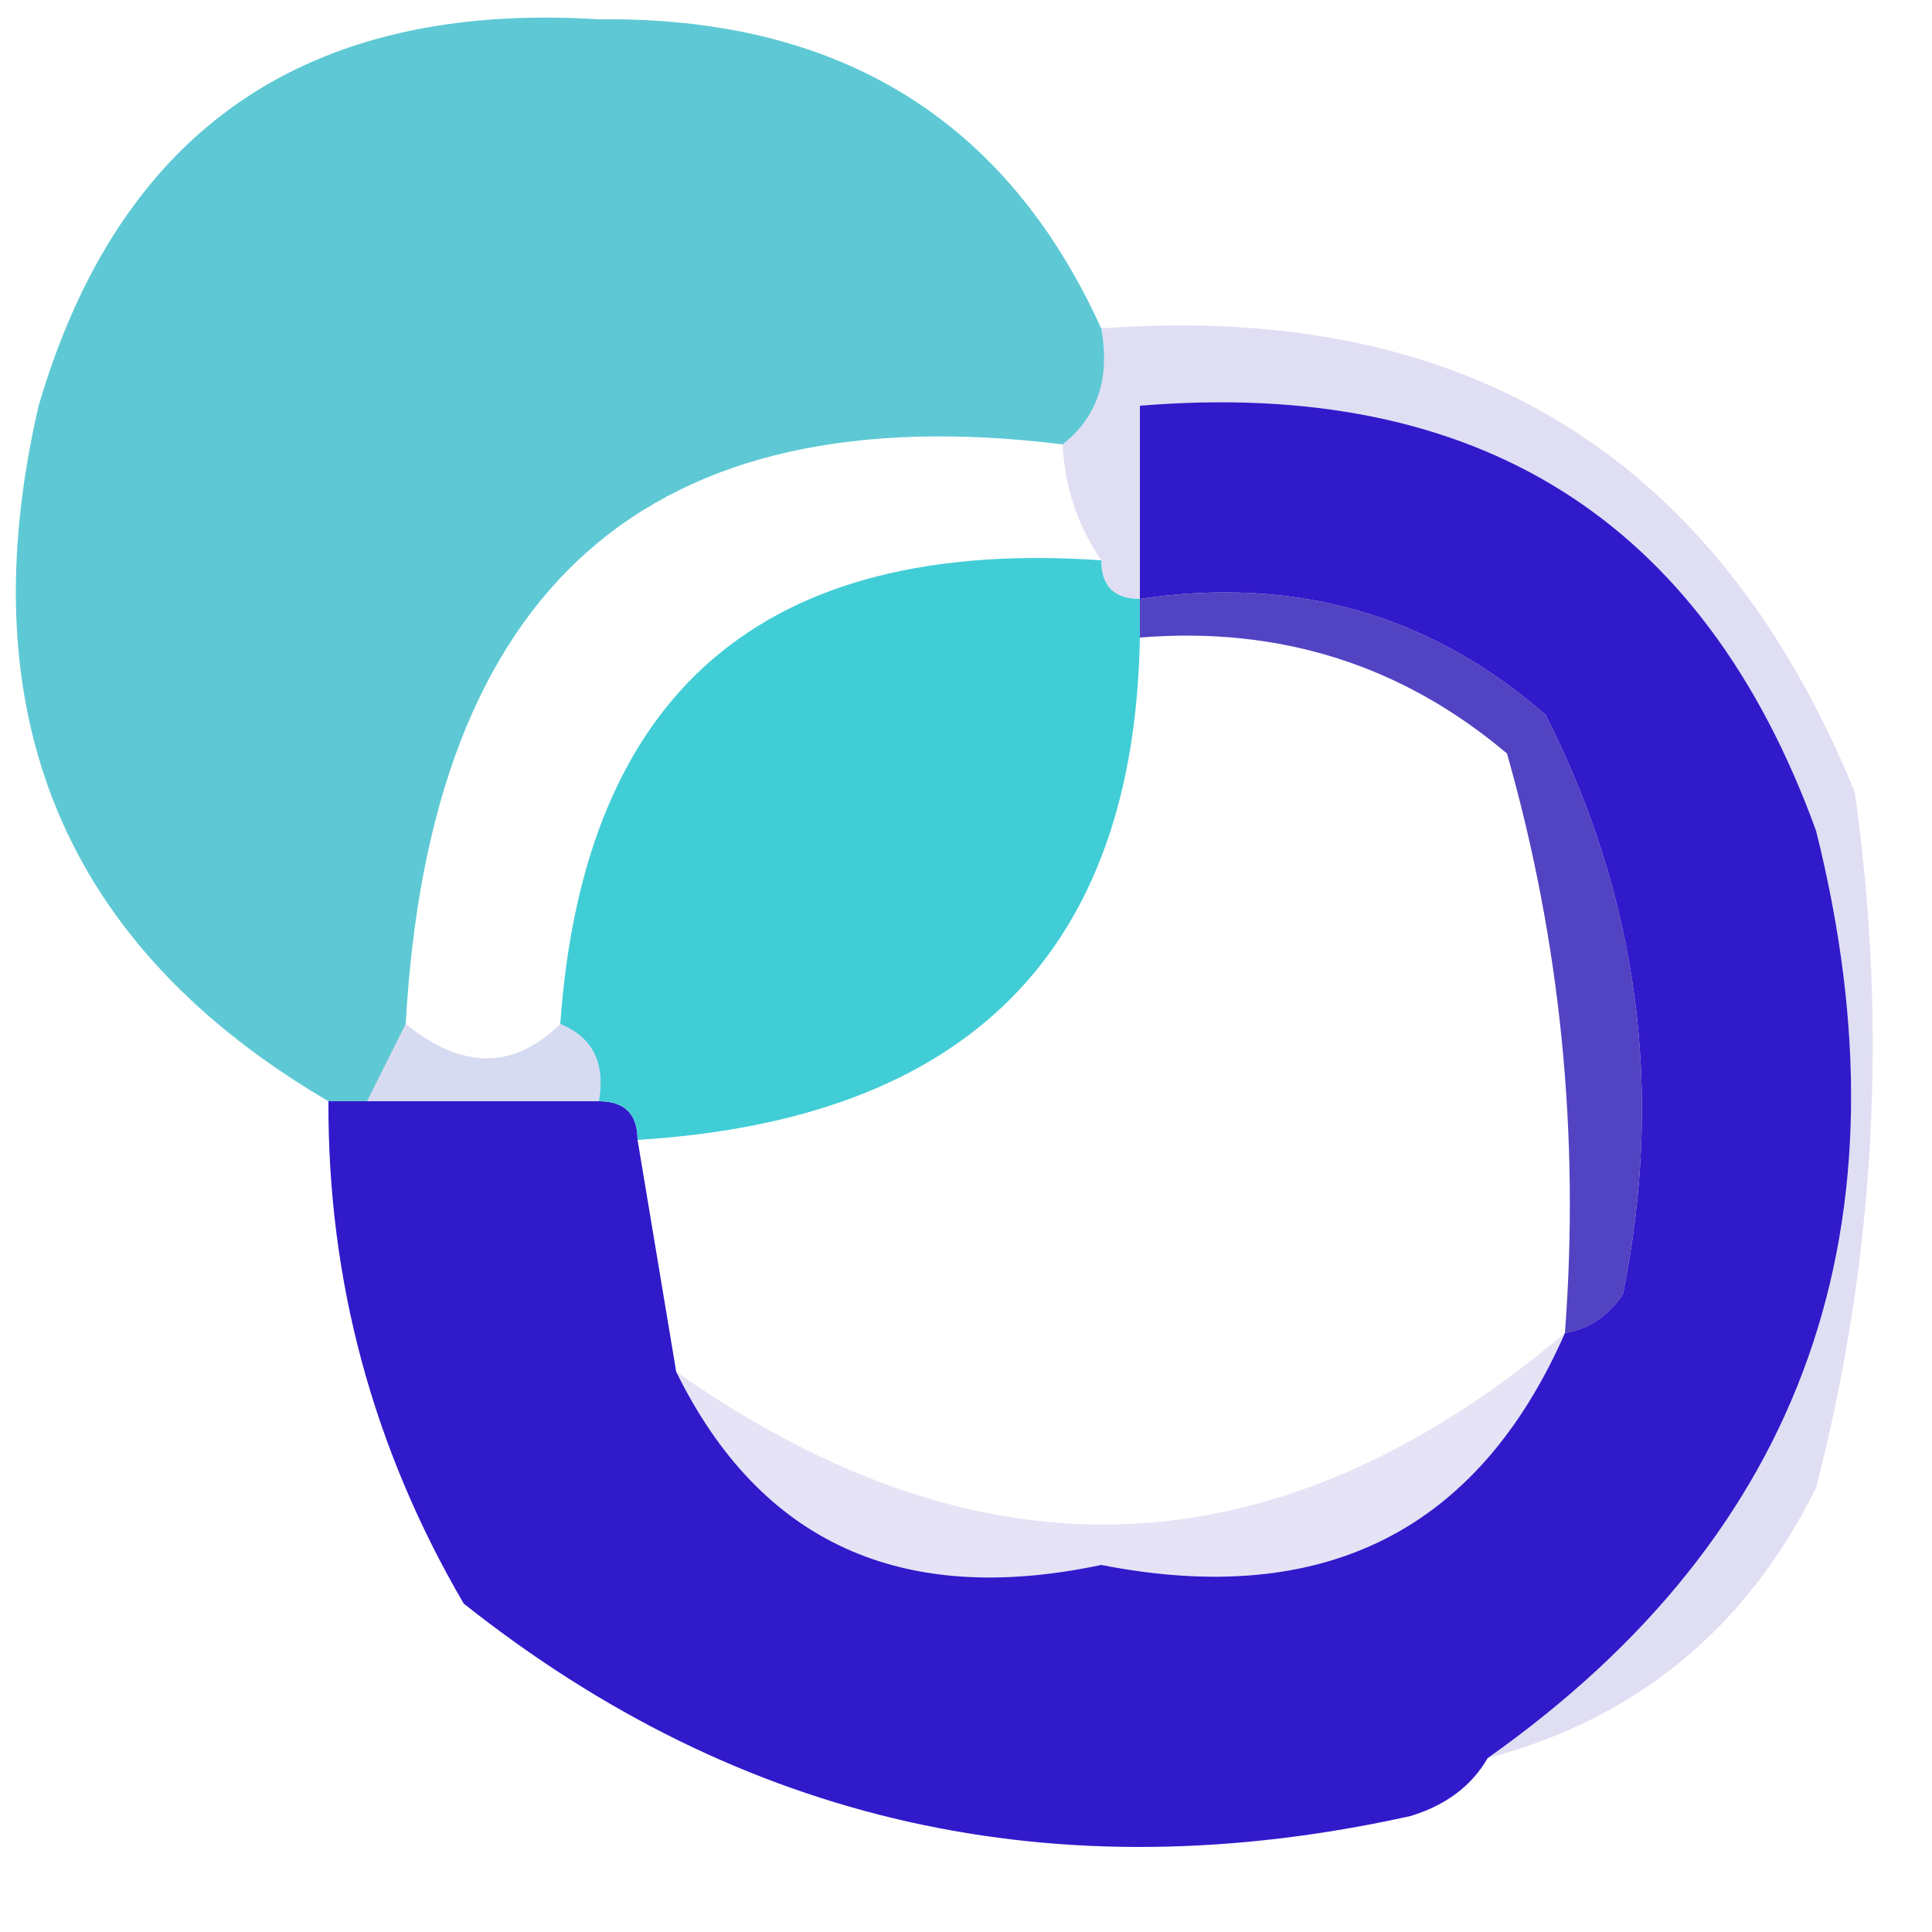 <?xml version="1.0" encoding="UTF-8"?>
<!DOCTYPE svg PUBLIC "-//W3C//DTD SVG 1.1//EN" "http://www.w3.org/Graphics/SVG/1.1/DTD/svg11.dtd">
<svg xmlns="http://www.w3.org/2000/svg" version="1.1" width="50px" height="50px" style="shape-rendering:geometricPrecision; text-rendering:geometricPrecision; image-rendering:optimizeQuality; fill-rule:evenodd; clip-rule:evenodd" xmlns:xlink="http://www.w3.org/1999/xlink">
<g><path style="opacity:0.997" fill="#5ec9d4" d="M 28.5,8.5 C 28.737,9.791 28.404,10.791 27.5,11.5C 16.792,10.183 11.125,15.183 10.5,26.5C 10.167,27.167 9.833,27.833 9.5,28.5C 9.167,28.5 8.833,28.5 8.5,28.5C 1.651,24.485 -0.849,18.485 1,10.5C 3.093,3.359 7.927,0.025 15.5,0.5C 21.712,0.426 26.046,3.092 28.5,8.5 Z"/></g>
<g><path style="opacity:1" fill="#311aca" d="M 38.5,45.5 C 38.083,46.222 37.416,46.722 36.5,47C 27.343,49.029 19.176,47.195 12,41.5C 9.646,37.467 8.48,33.134 8.5,28.5C 8.833,28.5 9.167,28.5 9.5,28.5C 11.5,28.5 13.5,28.5 15.5,28.5C 16.167,28.5 16.5,28.833 16.5,29.5C 16.833,31.5 17.167,33.5 17.5,35.5C 19.676,39.928 23.343,41.595 28.5,40.5C 34.244,41.629 38.244,39.629 40.5,34.5C 41.117,34.389 41.617,34.056 42,33.5C 43.068,28.232 42.401,23.232 40,18.5C 37.016,15.9 33.516,14.9 29.5,15.5C 29.5,13.833 29.5,12.167 29.5,10.5C 38.242,9.779 44.076,13.445 47,21.5C 49.551,31.696 46.718,39.696 38.5,45.5 Z"/></g>
<g><path style="opacity:0.153" fill="#3828b5" d="M 28.5,8.5 C 37.943,7.801 44.443,11.801 48,20.5C 48.861,26.585 48.528,32.585 47,38.5C 45.195,42.143 42.362,44.476 38.5,45.5C 46.718,39.696 49.551,31.696 47,21.5C 44.076,13.445 38.242,9.779 29.5,10.5C 29.5,12.167 29.5,13.833 29.5,15.5C 28.833,15.5 28.5,15.167 28.5,14.5C 27.89,13.609 27.557,12.609 27.5,11.5C 28.404,10.791 28.737,9.791 28.5,8.5 Z"/></g>
<g><path style="opacity:0.867" fill="#3827b8" d="M 29.5,16.5 C 29.5,16.167 29.5,15.833 29.5,15.5C 33.516,14.9 37.016,15.9 40,18.5C 42.401,23.232 43.068,28.232 42,33.5C 41.617,34.056 41.117,34.389 40.5,34.5C 40.889,29.372 40.389,24.372 39,19.5C 36.282,17.206 33.115,16.206 29.5,16.5 Z"/></g>
<g><path style="opacity:1" fill="#41cdd6" d="M 28.5,14.5 C 28.5,15.167 28.833,15.5 29.5,15.5C 29.5,15.833 29.5,16.167 29.5,16.5C 29.359,24.643 25.026,28.976 16.5,29.5C 16.5,28.833 16.167,28.5 15.5,28.5C 15.672,27.508 15.338,26.842 14.5,26.5C 15.108,17.898 19.775,13.898 28.5,14.5 Z"/></g>
<g><path style="opacity:0.216" fill="#475ac1" d="M 10.5,26.5 C 11.961,27.686 13.295,27.686 14.5,26.5C 15.338,26.842 15.672,27.508 15.5,28.5C 13.5,28.5 11.5,28.5 9.5,28.5C 9.833,27.833 10.167,27.167 10.5,26.5 Z"/></g>
<g><path style="opacity:0.129" fill="#3a2cb2" d="M 40.5,34.5 C 38.244,39.629 34.244,41.629 28.5,40.5C 23.343,41.595 19.676,39.928 17.5,35.5C 25.433,41.089 33.099,40.755 40.5,34.5 Z"/></g>
</svg>
